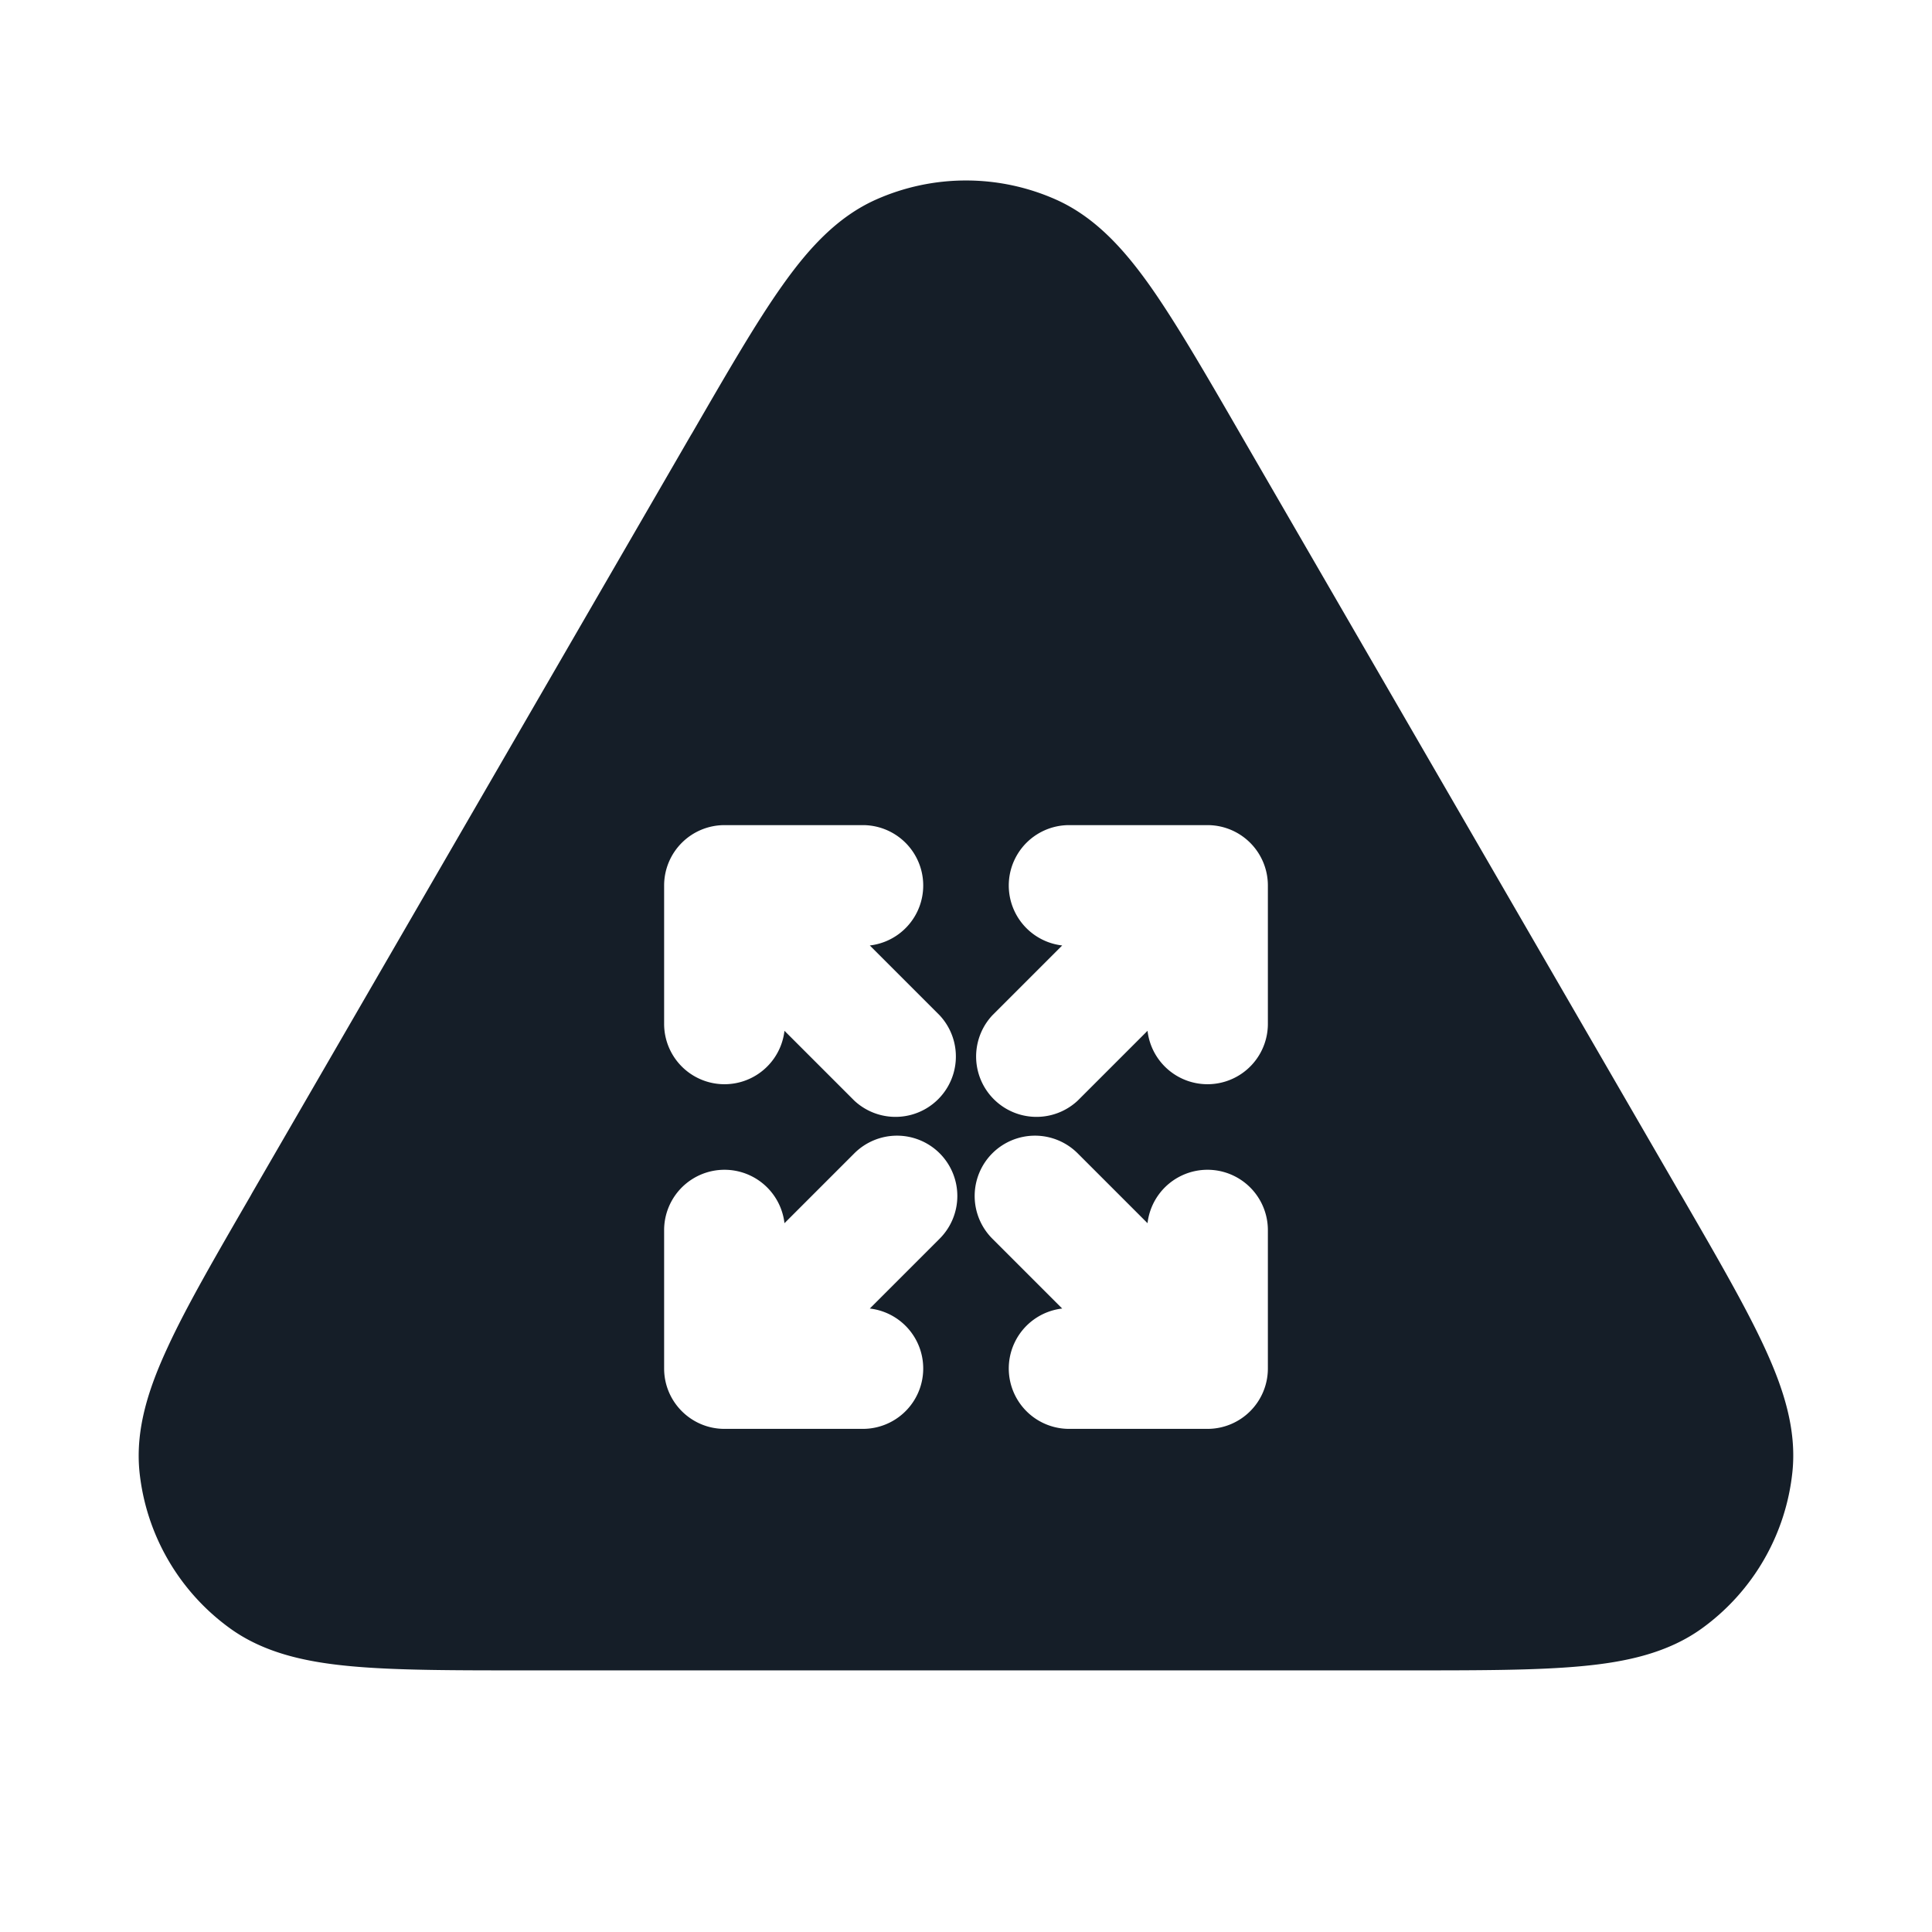 <svg viewBox="0 0 24 24" fill="none" xmlns="http://www.w3.org/2000/svg"><path fill-rule="evenodd" clip-rule="evenodd" d="M13.117 2.479a2.75 2.75 0 0 0-2.234 0c-.485.216-.844.614-1.167 1.071-.322.454-.677 1.068-1.115 1.825l-.02.033-5.45 9.413-.018.033c-.44.76-.797 1.375-1.03 1.882-.237.51-.404 1.02-.35 1.55a2.75 2.75 0 0 0 1.119 1.938c.43.313.956.424 1.515.475.556.051 1.267.051 2.145.051h10.976c.878 0 1.59 0 2.145-.051.56-.051 1.085-.162 1.515-.475a2.75 2.75 0 0 0 1.118-1.939c.055-.529-.112-1.04-.348-1.55-.234-.506-.59-1.121-1.03-1.881l-.02-.033-5.45-9.413-.019-.033c-.438-.758-.793-1.37-1.114-1.825-.324-.457-.683-.855-1.168-1.071ZM15.75 11a.75.75 0 0 0-.75-.75h-1.714a.75.75 0 0 0-.091 1.495l-.868.868a.75.75 0 0 0 1.06 1.06l.868-.868a.75.75 0 0 0 1.495-.09V11Zm-4.945.745a.75.75 0 0 0-.09-1.495H9a.75.75 0 0 0-.75.75v1.714a.75.75 0 0 0 1.495.091l.868.868a.75.75 0 0 0 1.06-1.06l-.868-.868Zm1.522 2.582a.75.75 0 0 0 0 1.06l.868.868a.75.75 0 0 0 .09 1.495H15a.75.75 0 0 0 .75-.75v-1.714a.75.75 0 0 0-1.495-.091l-.868-.868a.75.75 0 0 0-1.06 0Zm-.654 0a.75.75 0 0 0-1.06 0l-.868.868a.75.75 0 0 0-1.495.09V17c0 .414.336.75.75.75h1.714a.75.75 0 0 0 .091-1.495l.868-.868a.75.75 0 0 0 0-1.06Z" fill="#151E28"/></svg>
